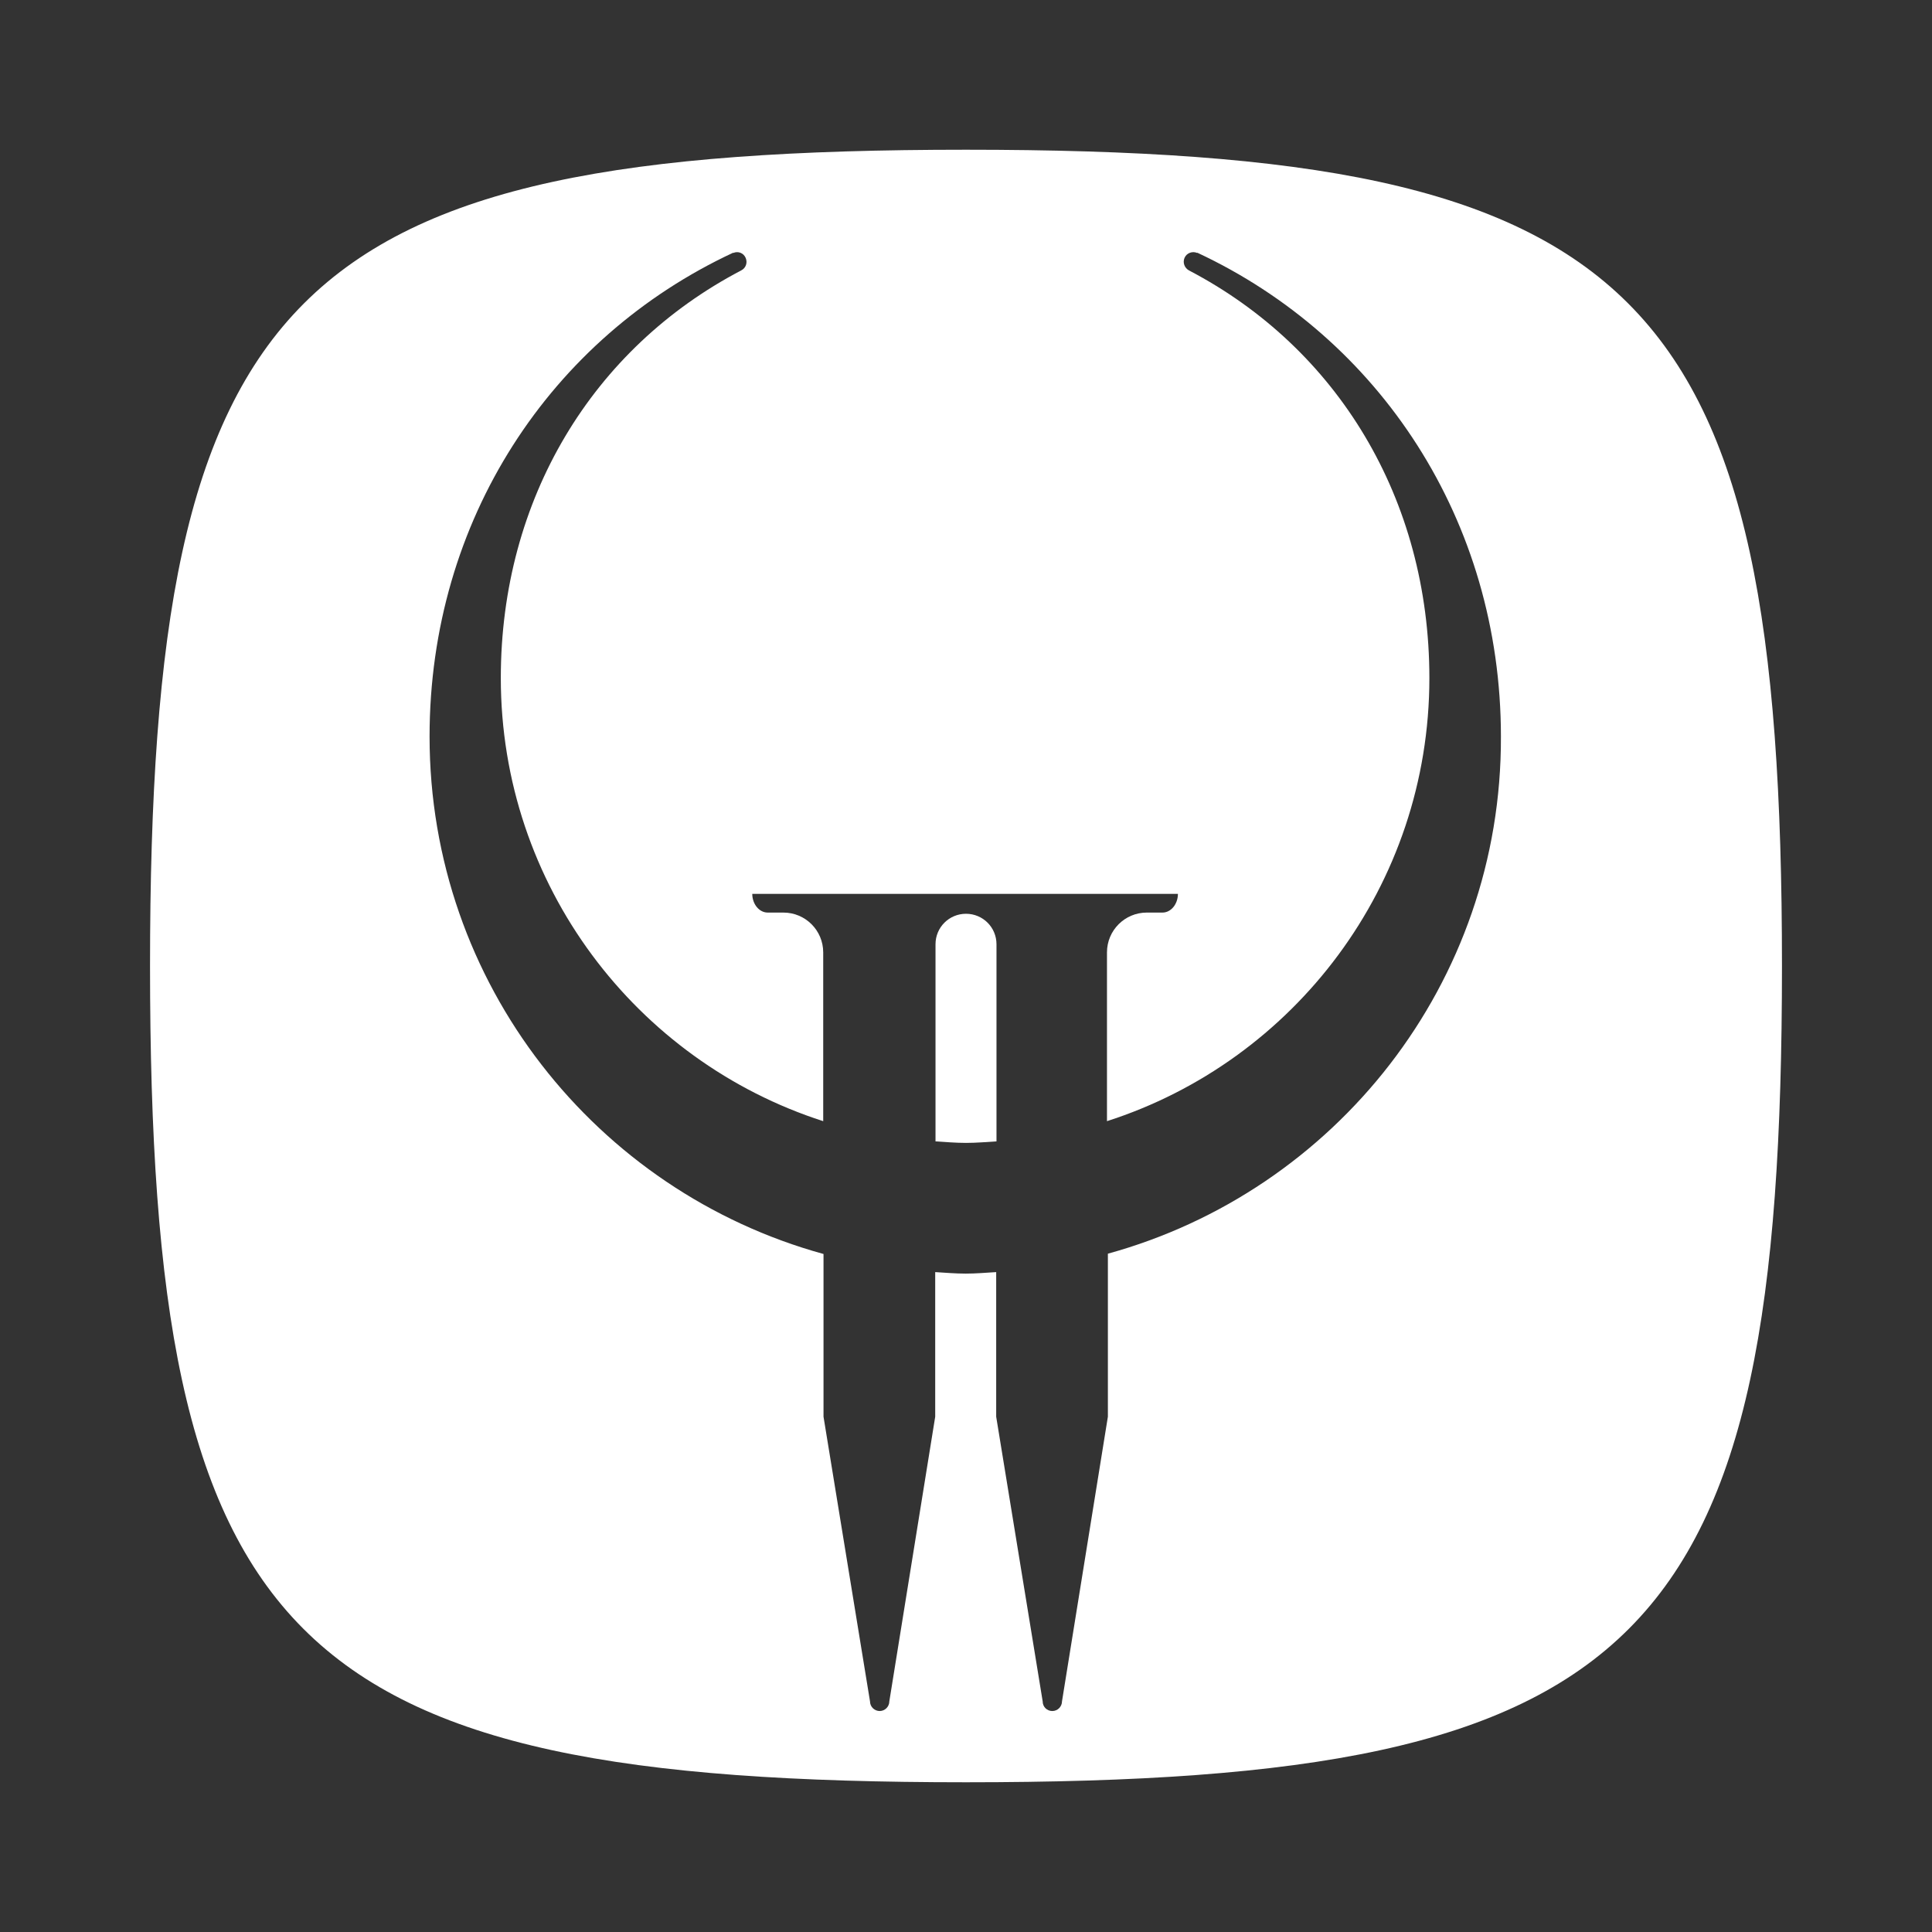 <?xml version="1.0" encoding="utf-8"?>
<!-- Generator: Adobe Illustrator 16.0.0, SVG Export Plug-In . SVG Version: 6.00 Build 0)  -->
<!DOCTYPE svg PUBLIC "-//W3C//DTD SVG 1.1//EN" "http://www.w3.org/Graphics/SVG/1.1/DTD/svg11.dtd">
<svg version="1.1" id="Layer_2" xmlns="http://www.w3.org/2000/svg" xmlns:xlink="http://www.w3.org/1999/xlink" x="0px" y="0px"
	 width="64px" height="64px" viewBox="0 0 64 64" enable-background="new 0 0 64 64" xml:space="preserve">
<rect x="0" y="0" width="64" height="64" fill="#333333" stroke="none"/>
<g>
	<path fill="#FFFFFF" d="M32,30.27c-0.56,0-1.01,0.45-1.01,1.01c0,0.02,0,3.1,0,6.53c0.33,0.02,0.67,0.05,1.01,0.05
		s0.67-0.03,1.01-0.05c0-3.43,0-6.51,0-6.53C33.01,30.72,32.56,30.27,32,30.27z"/>
	<path fill="#FFFFFF" d="M32,4.96C9.56,4.96,4.97,9.52,4.97,32S9.49,59.04,32,59.04c22.52,0,27.03-4.55,27.03-27.04
		C59.03,9.51,54.44,4.96,32,4.96z M36.7,41.53v5.4l-1.52,9.43c0,0.17-0.14,0.32-0.32,0.32s-0.32-0.14-0.32-0.32l-1.54-9.43
		c0,0,0-2.12,0-4.79c-0.34,0.02-0.67,0.05-1.01,0.05c-0.34,0-0.67-0.03-1.01-0.05c0,2.68,0,4.79,0,4.79l-1.52,9.43
		c0,0.17-0.14,0.32-0.32,0.32c-0.17,0-0.32-0.14-0.32-0.32l-1.54-9.43v-5.39c-7.52-2.07-13.05-8.95-13.05-17.14
		c0-7.17,4.01-13.21,10.06-16.03l0,0.01c0.16-0.07,0.34,0,0.41,0.16c0.07,0.16,0.01,0.34-0.15,0.42v0
		c-4.91,2.57-7.96,7.56-7.96,13.5c0,6.87,4.49,12.69,10.68,14.68v-5.59c0-0.73-0.59-1.32-1.32-1.32l-0.52,0
		c-0.28,0-0.51-0.28-0.51-0.62h14.1v0c0,0.34-0.23,0.62-0.51,0.62l-0.52,0c-0.73,0-1.32,0.59-1.32,1.32v5.59
		c6.2-1.99,10.68-7.81,10.68-14.68c0-5.94-3.05-10.93-7.96-13.5v0c-0.15-0.08-0.22-0.26-0.15-0.42c0.07-0.16,0.26-0.23,0.42-0.16
		l0-0.01c6.04,2.82,10.06,8.87,10.06,16.03C49.75,32.58,44.22,39.46,36.7,41.53z"/>
</g>
</svg>
